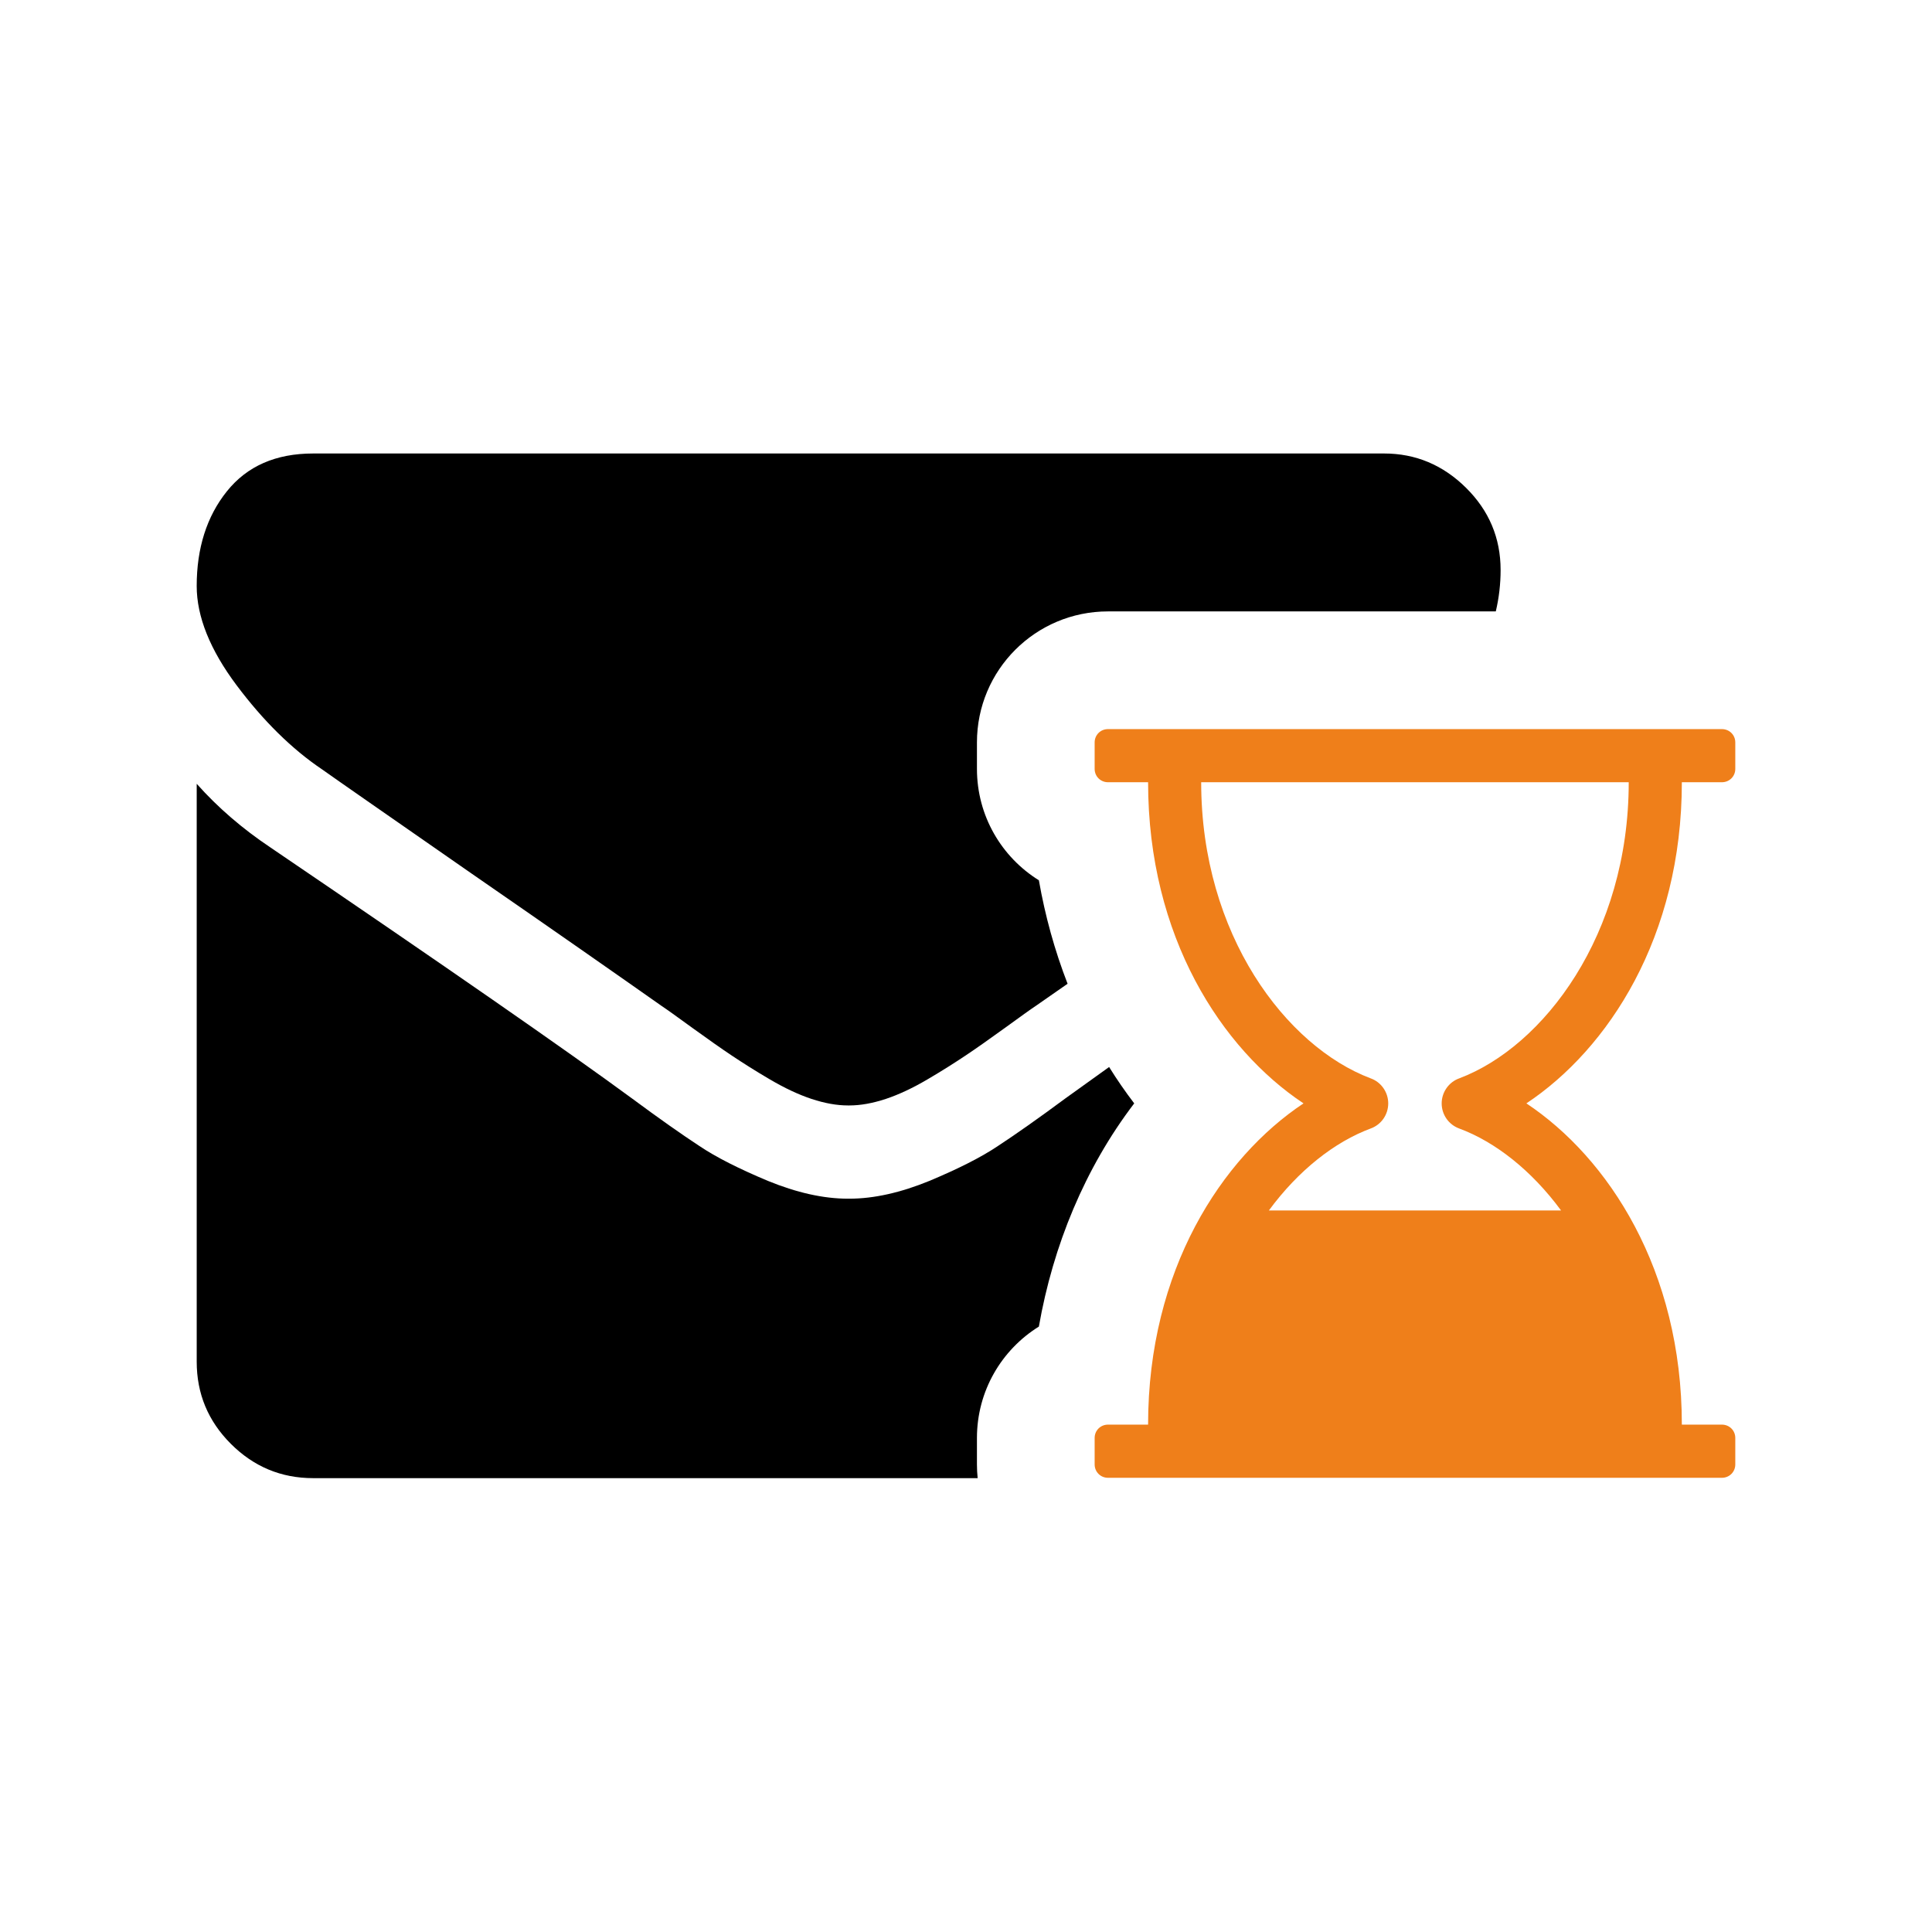 <?xml version="1.0" encoding="UTF-8"?>
<!DOCTYPE svg PUBLIC "-//W3C//DTD SVG 1.1//EN" "http://www.w3.org/Graphics/SVG/1.1/DTD/svg11.dtd">
<!-- Creator: CorelDRAW X8 -->
<svg xmlns="http://www.w3.org/2000/svg" xml:space="preserve" width="64px" height="64px" version="1.1" style="shape-rendering:geometricPrecision; text-rendering:geometricPrecision; image-rendering:optimizeQuality; fill-rule:evenodd; clip-rule:evenodd"
viewBox="0 0 2221364 2221364"
 xmlns:xlink="http://www.w3.org/1999/xlink">
 <defs>
  <style type="text/css">
   <![CDATA[
    .fil0 {fill:none}
    .fil1 {fill:black}
    .fil2 {fill:#EF7F1A;fill-rule:nonzero}
   ]]>
  </style>
 </defs>
 <g id="Ebene_x0020_1">
  <rect class="fil0" x="-7" y="-3" width="2221359" height="2221361"/>
  <g id="_2098746919440">
   <path class="fil1" d="M1124087 1699536l-763986 0c-36977,0 -68461,-13241 -94698,-39478 -26237,-26237 -39233,-57721 -39233,-94453l0 -664408c24474,27507 52720,51735 84450,72971 201901,137170 340588,233385 415773,288606 31730,23490 57721,41733 77481,54687 19719,13283 46202,26524 78957,40258 32960,13487 63706,20497 92198,20497l738 0 738 0c28491,0 59238,-7010 92198,-20497 32755,-13734 59238,-26975 78956,-40258 19760,-12954 45751,-31197 77481,-54687l50096 -35953c8937,14389 18571,28328 28861,41815 -56737,74406 -93346,163612 -109621,256630 -42758,26565 -71209,73955 -71209,128069l0 30418c0,5329 287,10618 820,15783zm601276 -1044187c0,16111 -1845,32017 -5534,47636l-445904 0c-83262,0 -150658,67355 -150658,150657l0 30419c0,54113 28451,101504 71209,128068 7133,40709 18120,80638 33001,118968l-36568 25458c-5739,3772 -17505,12258 -35747,25499 -17997,12996 -33207,23737 -45218,31731 -12012,7994 -26483,17259 -43496,27220 -16972,10003 -32960,17505 -47964,22507 -15251,5001 -28984,7502 -41979,7502l-738 0 -738 0c-12996,0 -26729,-2501 -41979,-7502 -15004,-5002 -30993,-12504 -47965,-22507 -17013,-9961 -31484,-19226 -43495,-27220 -12012,-7994 -27221,-18735 -45218,-31731 -18243,-13241 -30009,-21727 -35748,-25499 -50711,-35706 -123682,-86704 -219119,-152666 -95191,-66207 -152420,-105931 -171401,-119418 -34477,-23245 -67232,-55467 -97978,-96462 -30706,-40954 -45956,-79203 -45956,-114172 0,-43495 11479,-79981 34723,-108965 23244,-28983 56246,-43455 99208,-43455l1231331 0c36240,0 67724,13242 94207,39479 26483,26237 39724,57721 39724,94453z"/>
   <path class="fil2" d="M1677809 1239858c-12012,4263 -20211,15947 -20211,28778 0,13119 8199,24556 20211,28902 41323,15332 83056,48046 117082,94248l-335996 0c33985,-46202 75718,-78916 117041,-94248 12052,-4346 20210,-15783 20210,-28902 0,-12831 -8158,-24515 -20210,-28778 -96954,-36609 -194850,-165006 -194850,-340465l491573 0c0,175459 -97856,303856 -194850,340465zm255933 -340465l46078 0c8609,0 15373,-6764 15373,-15332l0 -30419c0,-8609 -6764,-15332 -15373,-15332l-705895 0c-8568,0 -15333,6723 -15333,15332l0 30419c0,8568 6765,15332 15333,15332l46119 0c0,177878 84655,306726 178698,369243 -94043,62559 -178698,191448 -178698,369367l-46119 0c-8568,0 -15333,6723 -15333,15332l0 30418c0,8609 6765,15373 15333,15373l705895 0c8609,0 15373,-6764 15373,-15373l0 -30418c0,-8609 -6764,-15332 -15373,-15332l-46078 0c0,-177919 -84614,-306808 -178739,-369367 94125,-62517 178739,-191365 178739,-369243z"/>
  </g>
 </g>
</svg>
